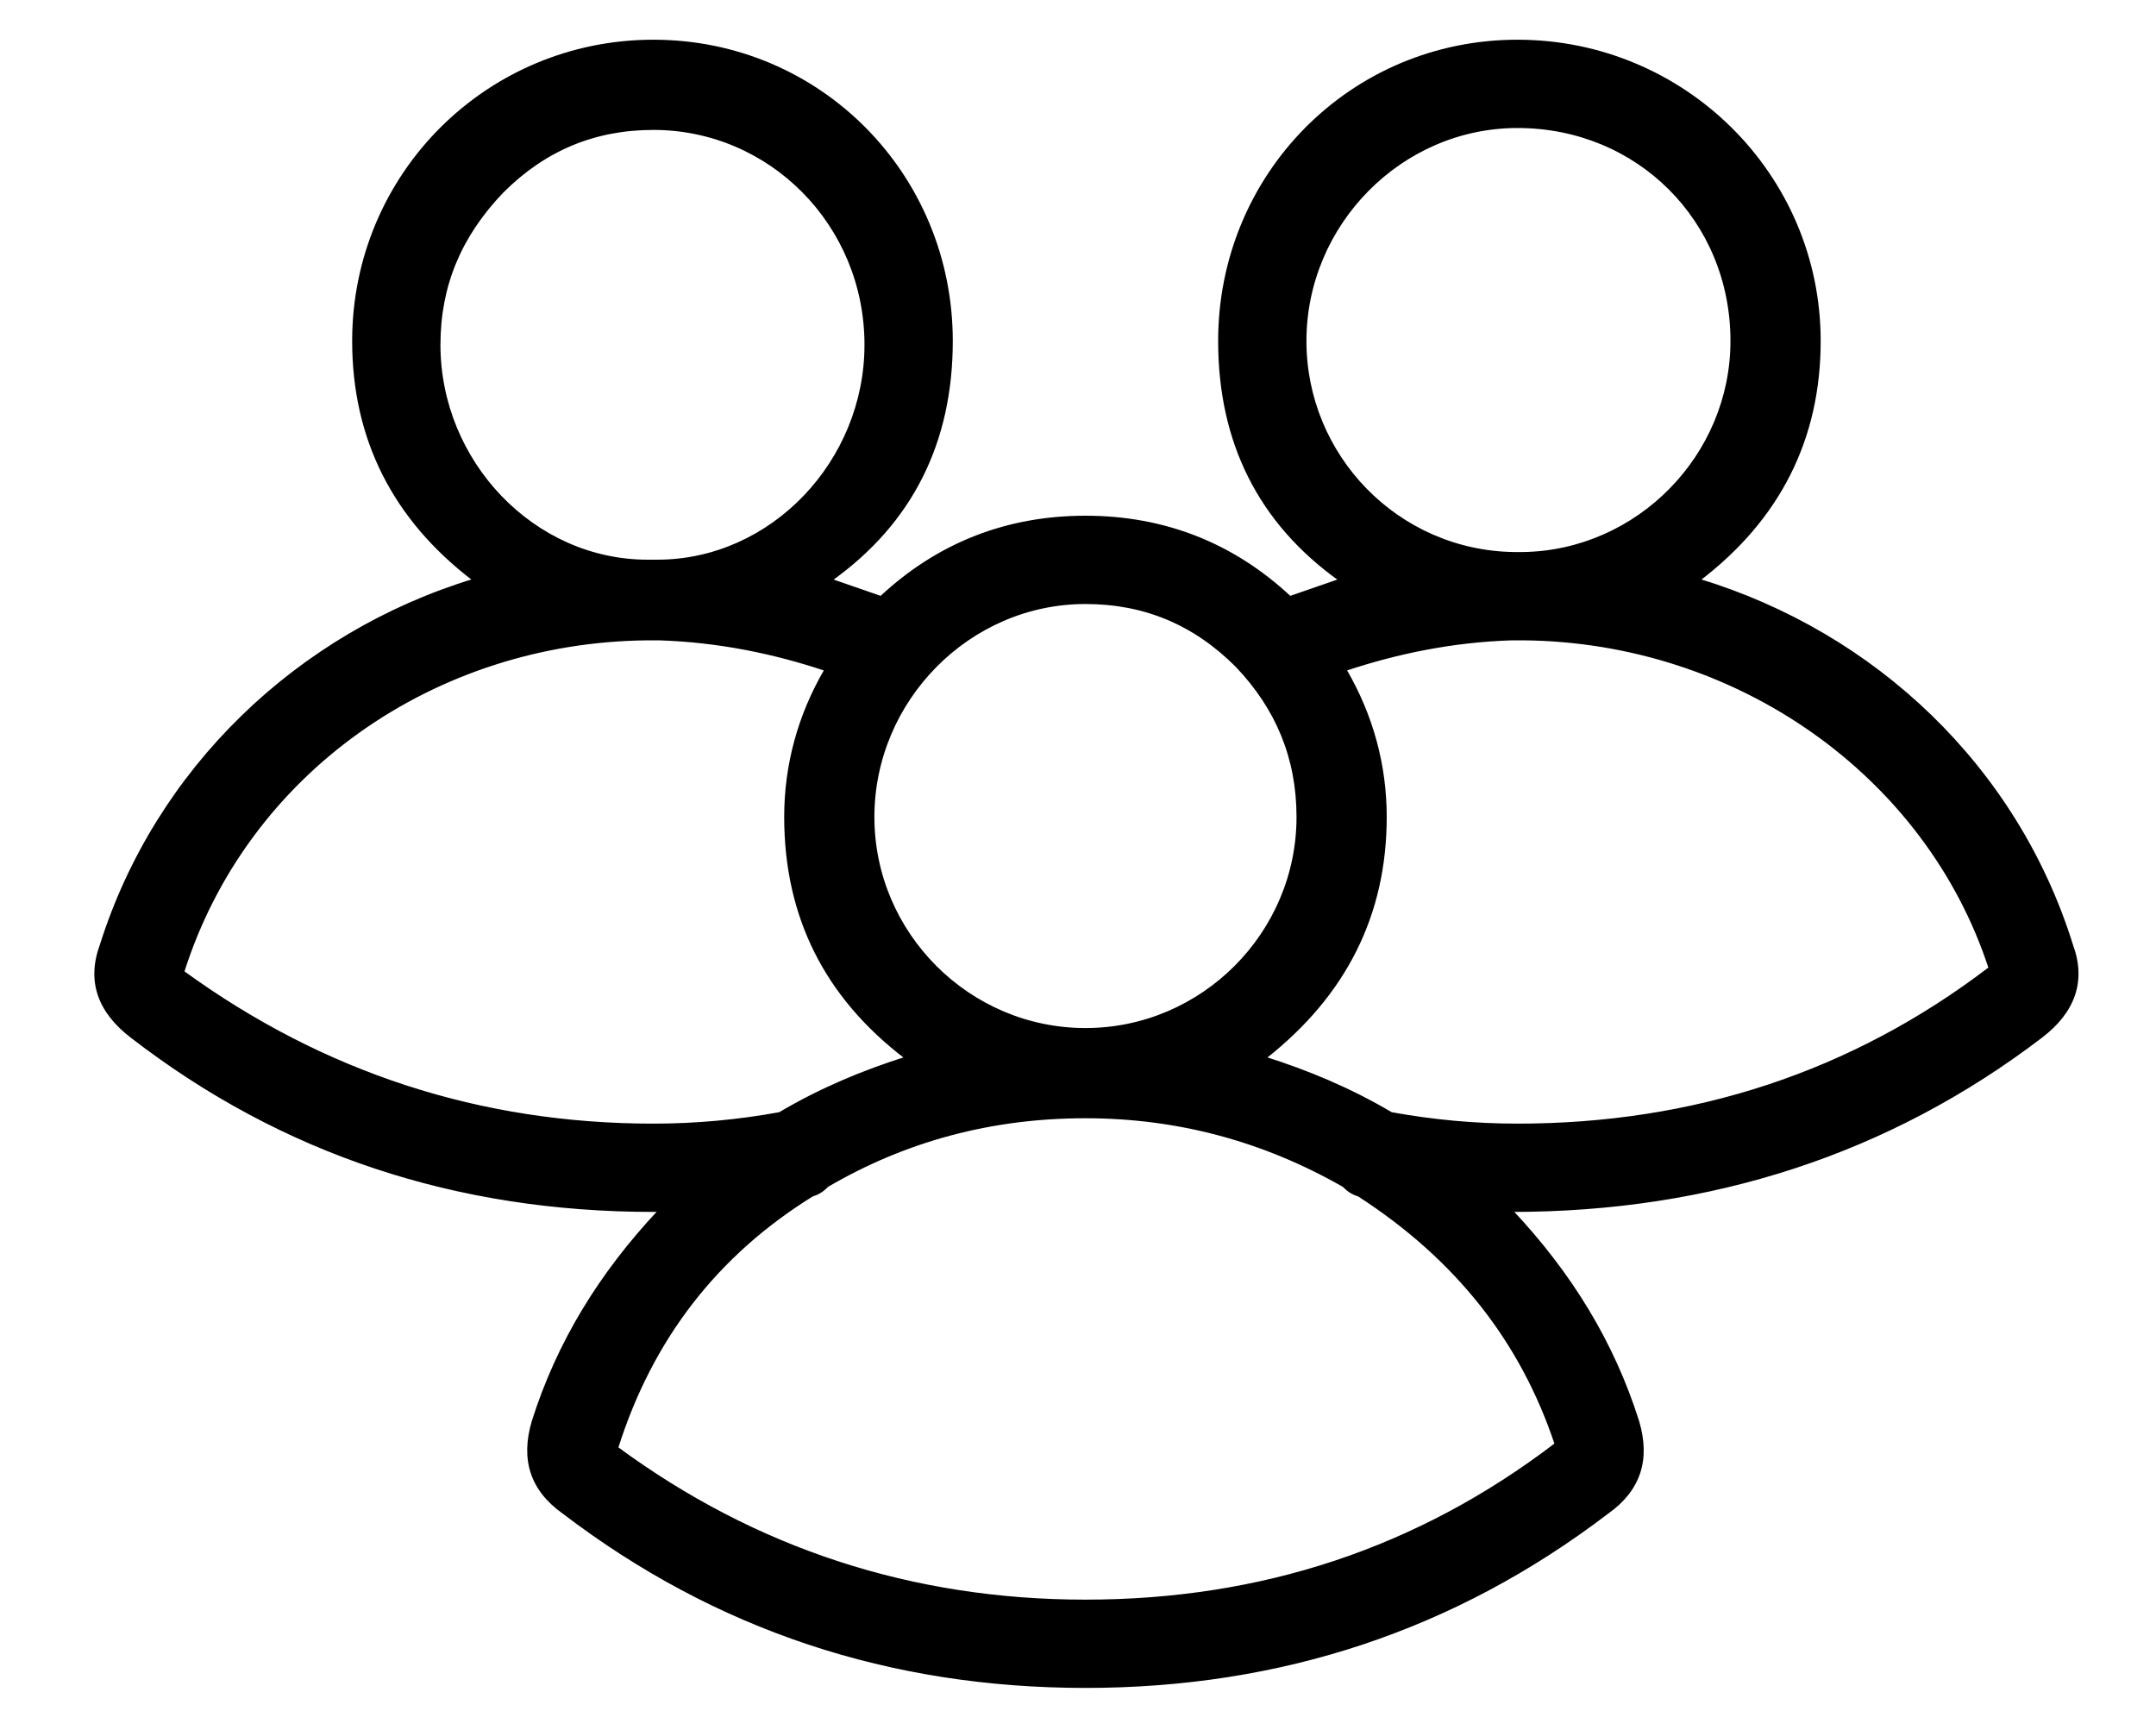 <svg width="950" height="754" xmlns="http://www.w3.org/2000/svg">

 <g>
  <title>background</title>
  <rect fill="none" id="canvas_background" height="756" width="952" y="-1" x="-1"/>
 </g>
 <g>
  <title>Layer 1</title>
  <path stroke="null" id="svg_1" d="m685.502,636.277c-15.162,-45.486 -43.802,-81.707 -86.761,-109.504c-2.527,-0.842 -4.212,-1.685 -6.739,-4.212c-35.378,-20.216 -73.284,-30.324 -113.716,-30.324c-41.275,0 -79.18,10.108 -113.716,30.324c-2.527,2.527 -4.212,3.369 -6.739,4.212c-42.117,26.113 -70.757,63.175 -85.919,111.189c60.648,44.644 129.72,67.387 206.373,67.387c77.495,0 146.567,-22.743 207.216,-69.072zm-16.847,-140.671c77.495,0 147.409,-22.743 208.058,-69.072c-27.797,-85.076 -111.189,-144.04 -205.531,-144.882l-5.054,0c-26.113,0.842 -50.54,5.896 -73.284,13.477c11.793,20.216 17.689,42.117 17.689,64.86c0,42.959 -17.689,78.338 -53.067,106.135c18.531,5.896 37.063,13.477 55.594,24.428c18.531,3.369 37.063,5.054 55.594,5.054zm-380.737,0c18.531,0 37.063,-1.685 55.594,-5.054c18.531,-10.95 37.063,-18.531 55.594,-24.428c-35.378,-26.955 -53.067,-62.333 -53.067,-106.135c0,-22.743 5.896,-44.644 17.689,-64.86c-22.743,-7.581 -47.171,-12.635 -73.284,-13.477l-5.054,0c-94.342,0.842 -176.891,58.964 -204.689,146.567c61.491,44.644 130.563,67.387 207.216,67.387zm256.914,-202.161c-18.531,-18.531 -40.432,-27.797 -66.545,-27.797c-51.383,0 -93.5,42.959 -93.5,94.342s42.117,93.5 93.5,93.5s93.5,-42.117 93.5,-93.5c0,-26.113 -9.266,-48.013 -26.955,-66.545zm-323.458,-208.9c-18.531,19.374 -27.797,41.275 -27.797,67.387c0,51.383 41.275,95.184 91.815,95.184l4.212,0c50.54,0 91.815,-43.802 91.815,-95.184c0,-53.067 -42.117,-95.184 -93.5,-95.184c-26.113,0 -48.013,9.266 -66.545,27.797zm353.783,65.702c0,50.54 40.432,92.657 91.815,93.5l4.212,0c50.54,-0.842 91.815,-42.959 91.815,-93.5c0,-53.067 -41.275,-94.342 -94.342,-94.342c-51.383,0 -93.5,42.959 -93.5,94.342zm337.778,266.179c5.896,16.004 0.842,29.482 -13.477,40.432c-67.387,51.383 -145.725,76.653 -233.328,76.653c26.113,27.797 44.644,58.121 55.594,92.657c5.054,16.847 0.842,30.324 -13.477,40.432c-67.387,51.383 -144.04,76.653 -229.959,76.653s-162.572,-25.27 -229.959,-76.653c-14.32,-10.108 -18.531,-23.586 -13.477,-40.432c10.95,-34.536 29.482,-64.86 55.594,-92.657l-2.527,0c-86.761,0 -163.414,-25.27 -229.959,-76.653c-14.32,-10.95 -19.374,-24.428 -13.477,-40.432c24.428,-77.495 86.761,-137.301 164.256,-160.887c-35.378,-26.955 -53.067,-62.333 -53.067,-105.292c0,-73.284 58.964,-132.247 132.247,-132.247s131.405,58.964 131.405,132.247c0,44.644 -17.689,80.022 -53.067,105.292l21.901,7.581c25.27,-23.586 55.594,-35.378 90.13,-35.378s64.86,11.793 90.13,35.378l21.901,-7.581c-35.378,-25.27 -53.067,-60.648 -53.067,-105.292c0,-73.284 58.121,-132.247 131.405,-132.247s133.09,58.964 133.09,132.247c0,42.959 -17.689,78.338 -53.067,105.292c77.495,23.586 139.828,82.549 164.256,160.887z"/>
 </g>
</svg>